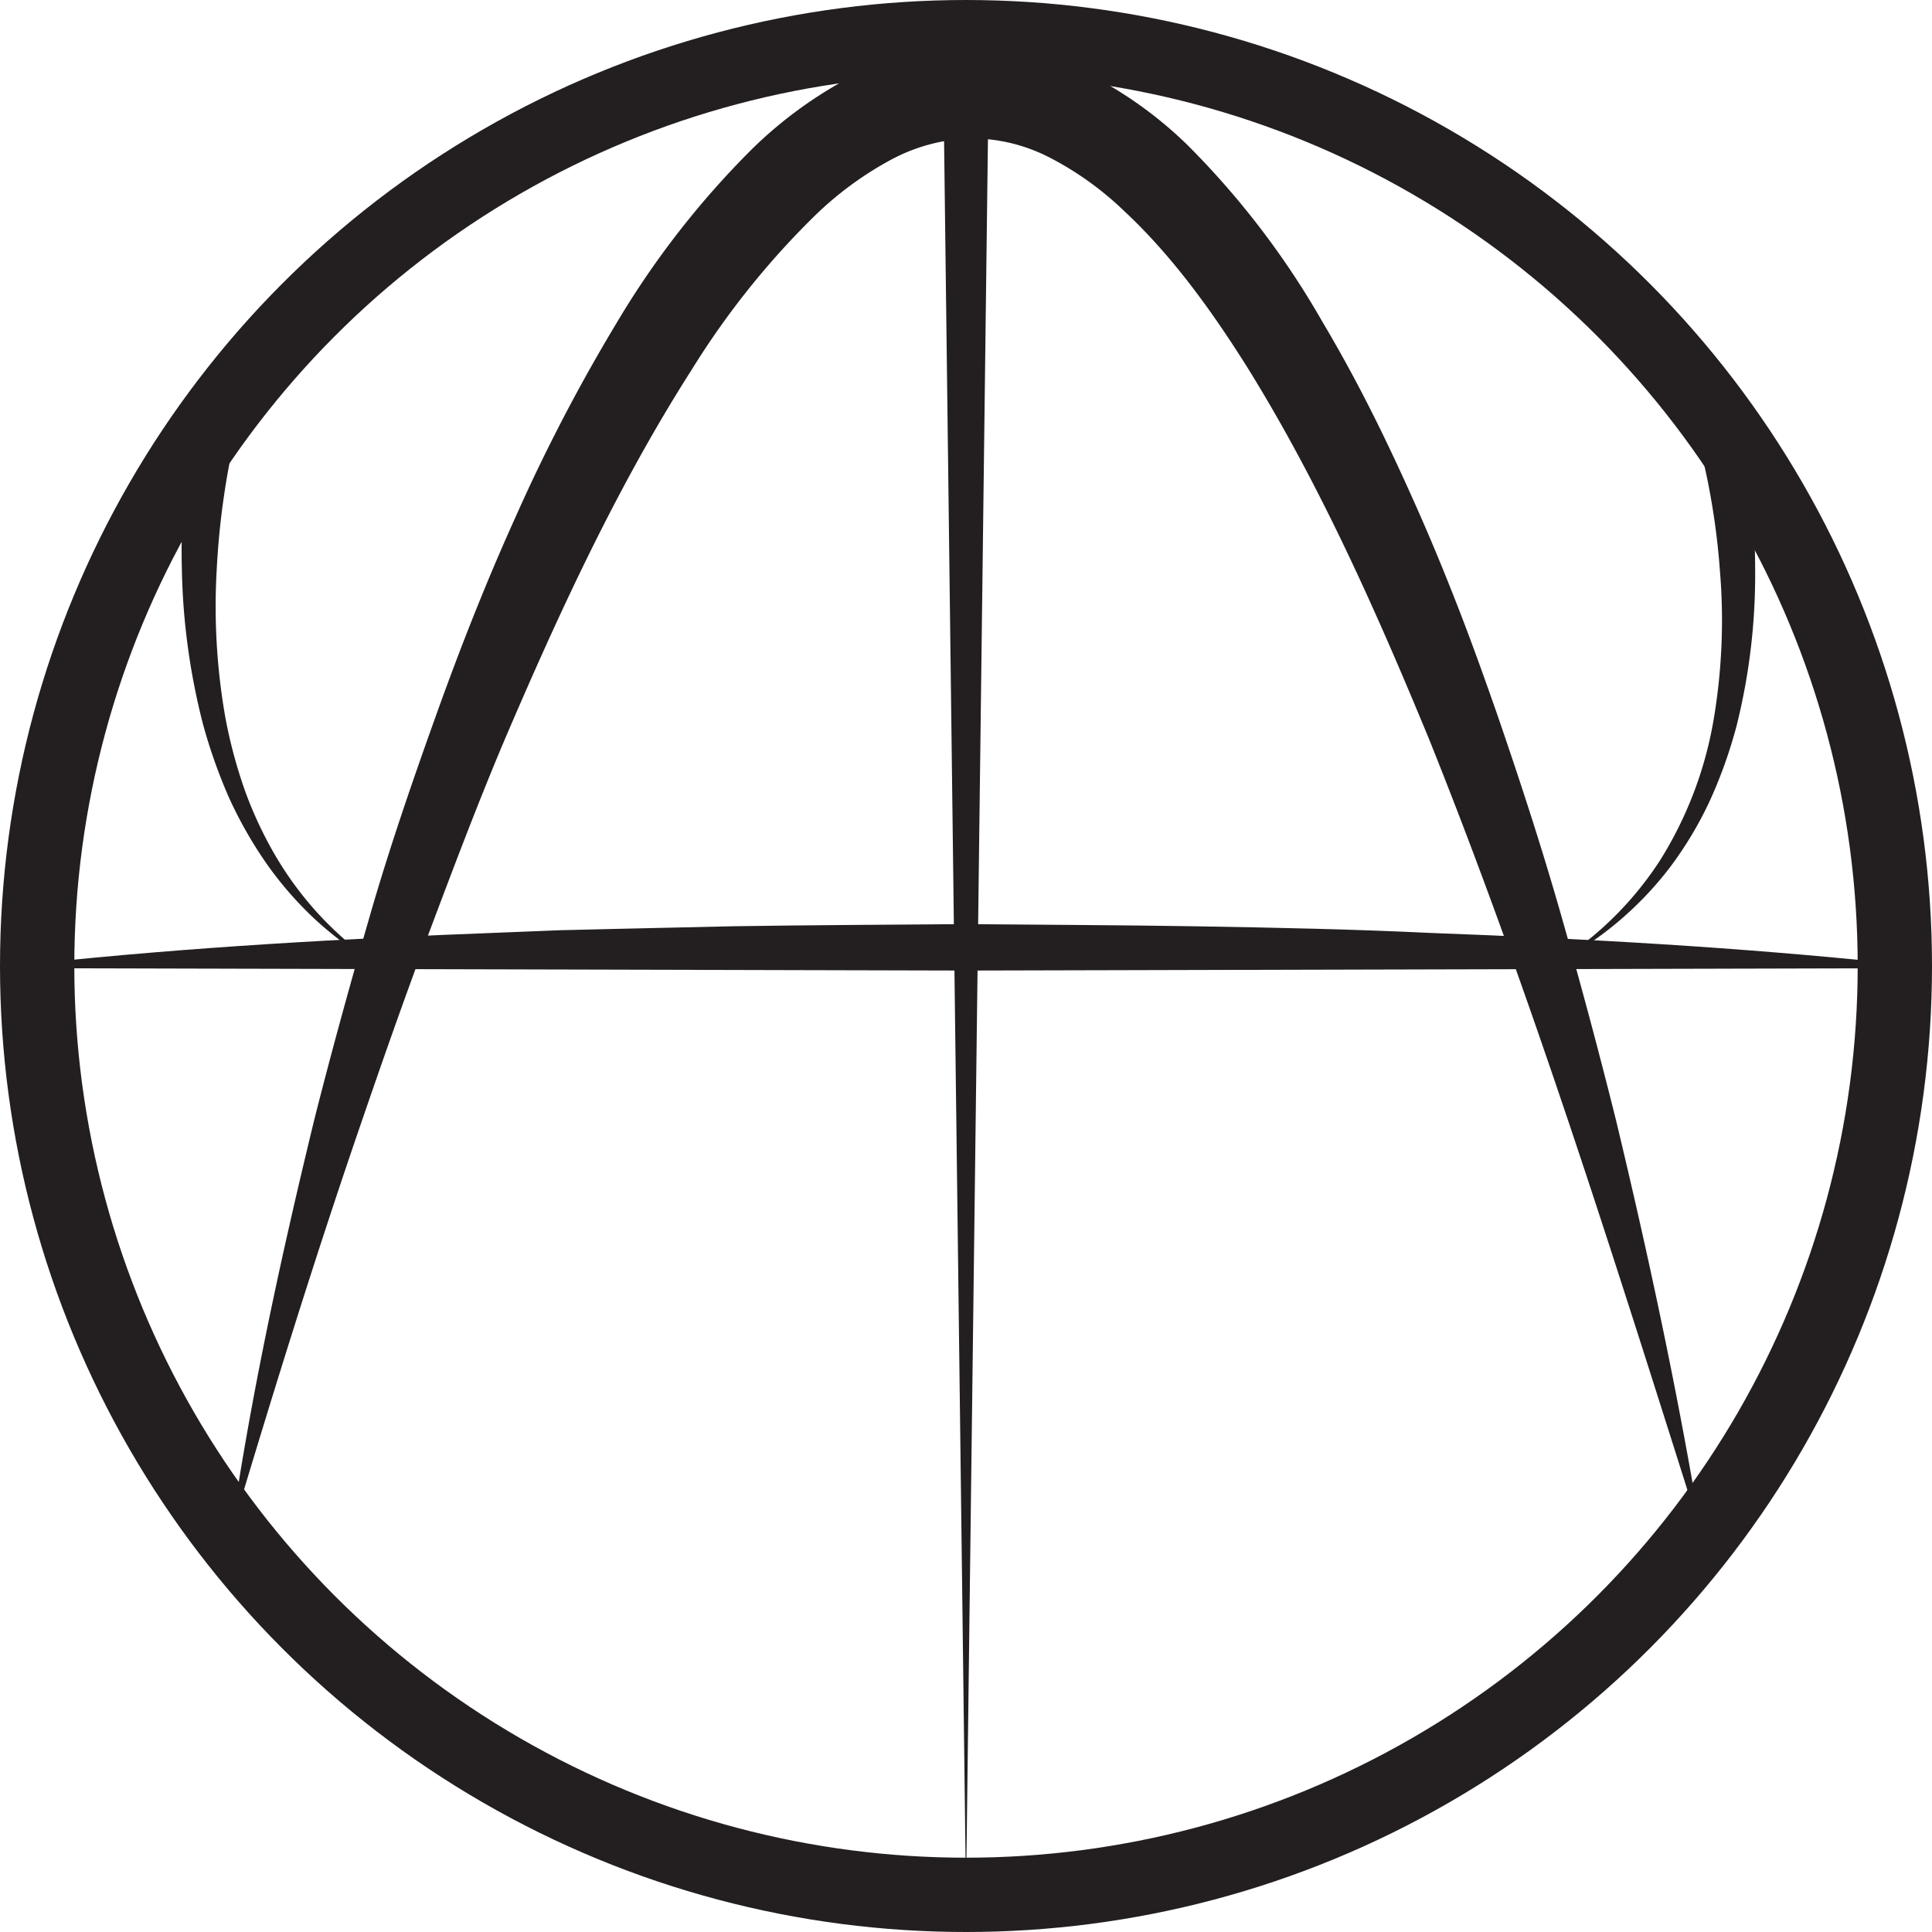 <svg id="Layer_1" data-name="Layer 1" xmlns="http://www.w3.org/2000/svg" viewBox="0 0 208 208"><defs><style>.cls-1{fill:none;stroke:#231f20;stroke-miterlimit:10;stroke-width:8px;}.cls-2{fill:#231f20;}</style></defs><title>Adh</title><circle class="cls-1" cx="104" cy="104" r="100"/><path class="cls-2" d="M150,243c16.67-1.77,33.33-2.69,50-3.32l6.25-.25,6.25-.15L225,239c8.33-.13,16.67-.16,25-.23,8.33.08,16.67.1,25,.24s16.67.31,25,.71c16.67.62,33.33,1.54,50,3.3v.5l-100,.25-100-.25Z" transform="translate(-146 -139.28)"/><polygon class="cls-2" points="106.5 4 104 204 101.5 4 106.5 4"/><path class="cls-2" d="M170.85,304.39c2.18-15,5.41-29.86,9-44.62,1.86-7.36,3.89-14.69,6-22s4.6-14.52,7.18-21.71,5.39-14.32,8.57-21.33a189.2,189.2,0,0,1,10.73-20.59A94.46,94.46,0,0,1,227,155.29a45.63,45.63,0,0,1,10.19-7.51,29.35,29.35,0,0,1,13.06-3.56,28.28,28.28,0,0,1,13.23,3.18,43.65,43.65,0,0,1,10.34,7.47,89.78,89.78,0,0,1,14.52,19c2,3.36,3.85,6.78,5.58,10.24s3.36,7,4.9,10.49,3,7.07,4.38,10.64,2.67,7.18,3.93,10.78c2.49,7.22,4.85,14.46,6.94,21.78s4.06,14.66,5.89,22c3.55,14.77,6.72,29.6,9.19,44.57C320,275.5,311,246.61,299.82,218.77c-5.71-13.83-11.82-27.54-19.57-40-3.88-6.17-8.17-12.07-13.21-16.76a34.13,34.13,0,0,0-8-5.75,18.44,18.44,0,0,0-8.6-2.08,19.3,19.3,0,0,0-8.63,2.36,36.79,36.79,0,0,0-8,5.88,88,88,0,0,0-13.37,16.71c-7.89,12.35-14.21,26-20.08,39.72-2.92,6.9-5.57,13.93-8.23,21S187,254,184.55,261.15C179.66,275.43,175.19,289.86,170.85,304.39Z" transform="translate(-146 -139.28)"/><path class="cls-2" d="M171.67,184.9a70.93,70.93,0,0,0-1.55,7.73c-.39,2.63-.65,5.29-.79,8a68.84,68.84,0,0,0,.95,16,52.92,52.92,0,0,0,2.08,7.74,42.69,42.69,0,0,0,3.43,7.27,37.07,37.07,0,0,0,4.87,6.44,39.31,39.31,0,0,0,6.21,5.28,39.73,39.73,0,0,1-6.65-4.83,38.14,38.14,0,0,1-5.48-6.21,44.93,44.93,0,0,1-4.12-7.24,57.21,57.21,0,0,1-2.78-7.89,72.29,72.29,0,0,1-2.26-16.57c-.07-2.79,0-5.59.19-8.38a73.62,73.62,0,0,1,1-8.44Z" transform="translate(-146 -139.28)"/><path class="cls-2" d="M333.17,183.63a72,72,0,0,1,1.34,8.5,82.91,82.91,0,0,1,.45,8.48,67.1,67.1,0,0,1-2,16.82,51.21,51.21,0,0,1-2.85,8,40.09,40.09,0,0,1-4.33,7.24A37.25,37.25,0,0,1,313,243.28a36.55,36.55,0,0,0,11.7-11.34,41.66,41.66,0,0,0,5.77-15.06,64,64,0,0,0,.7-16.12,77.11,77.11,0,0,0-1-8,70.73,70.73,0,0,0-1.82-7.75Z" transform="translate(-146 -139.28)"/></svg>